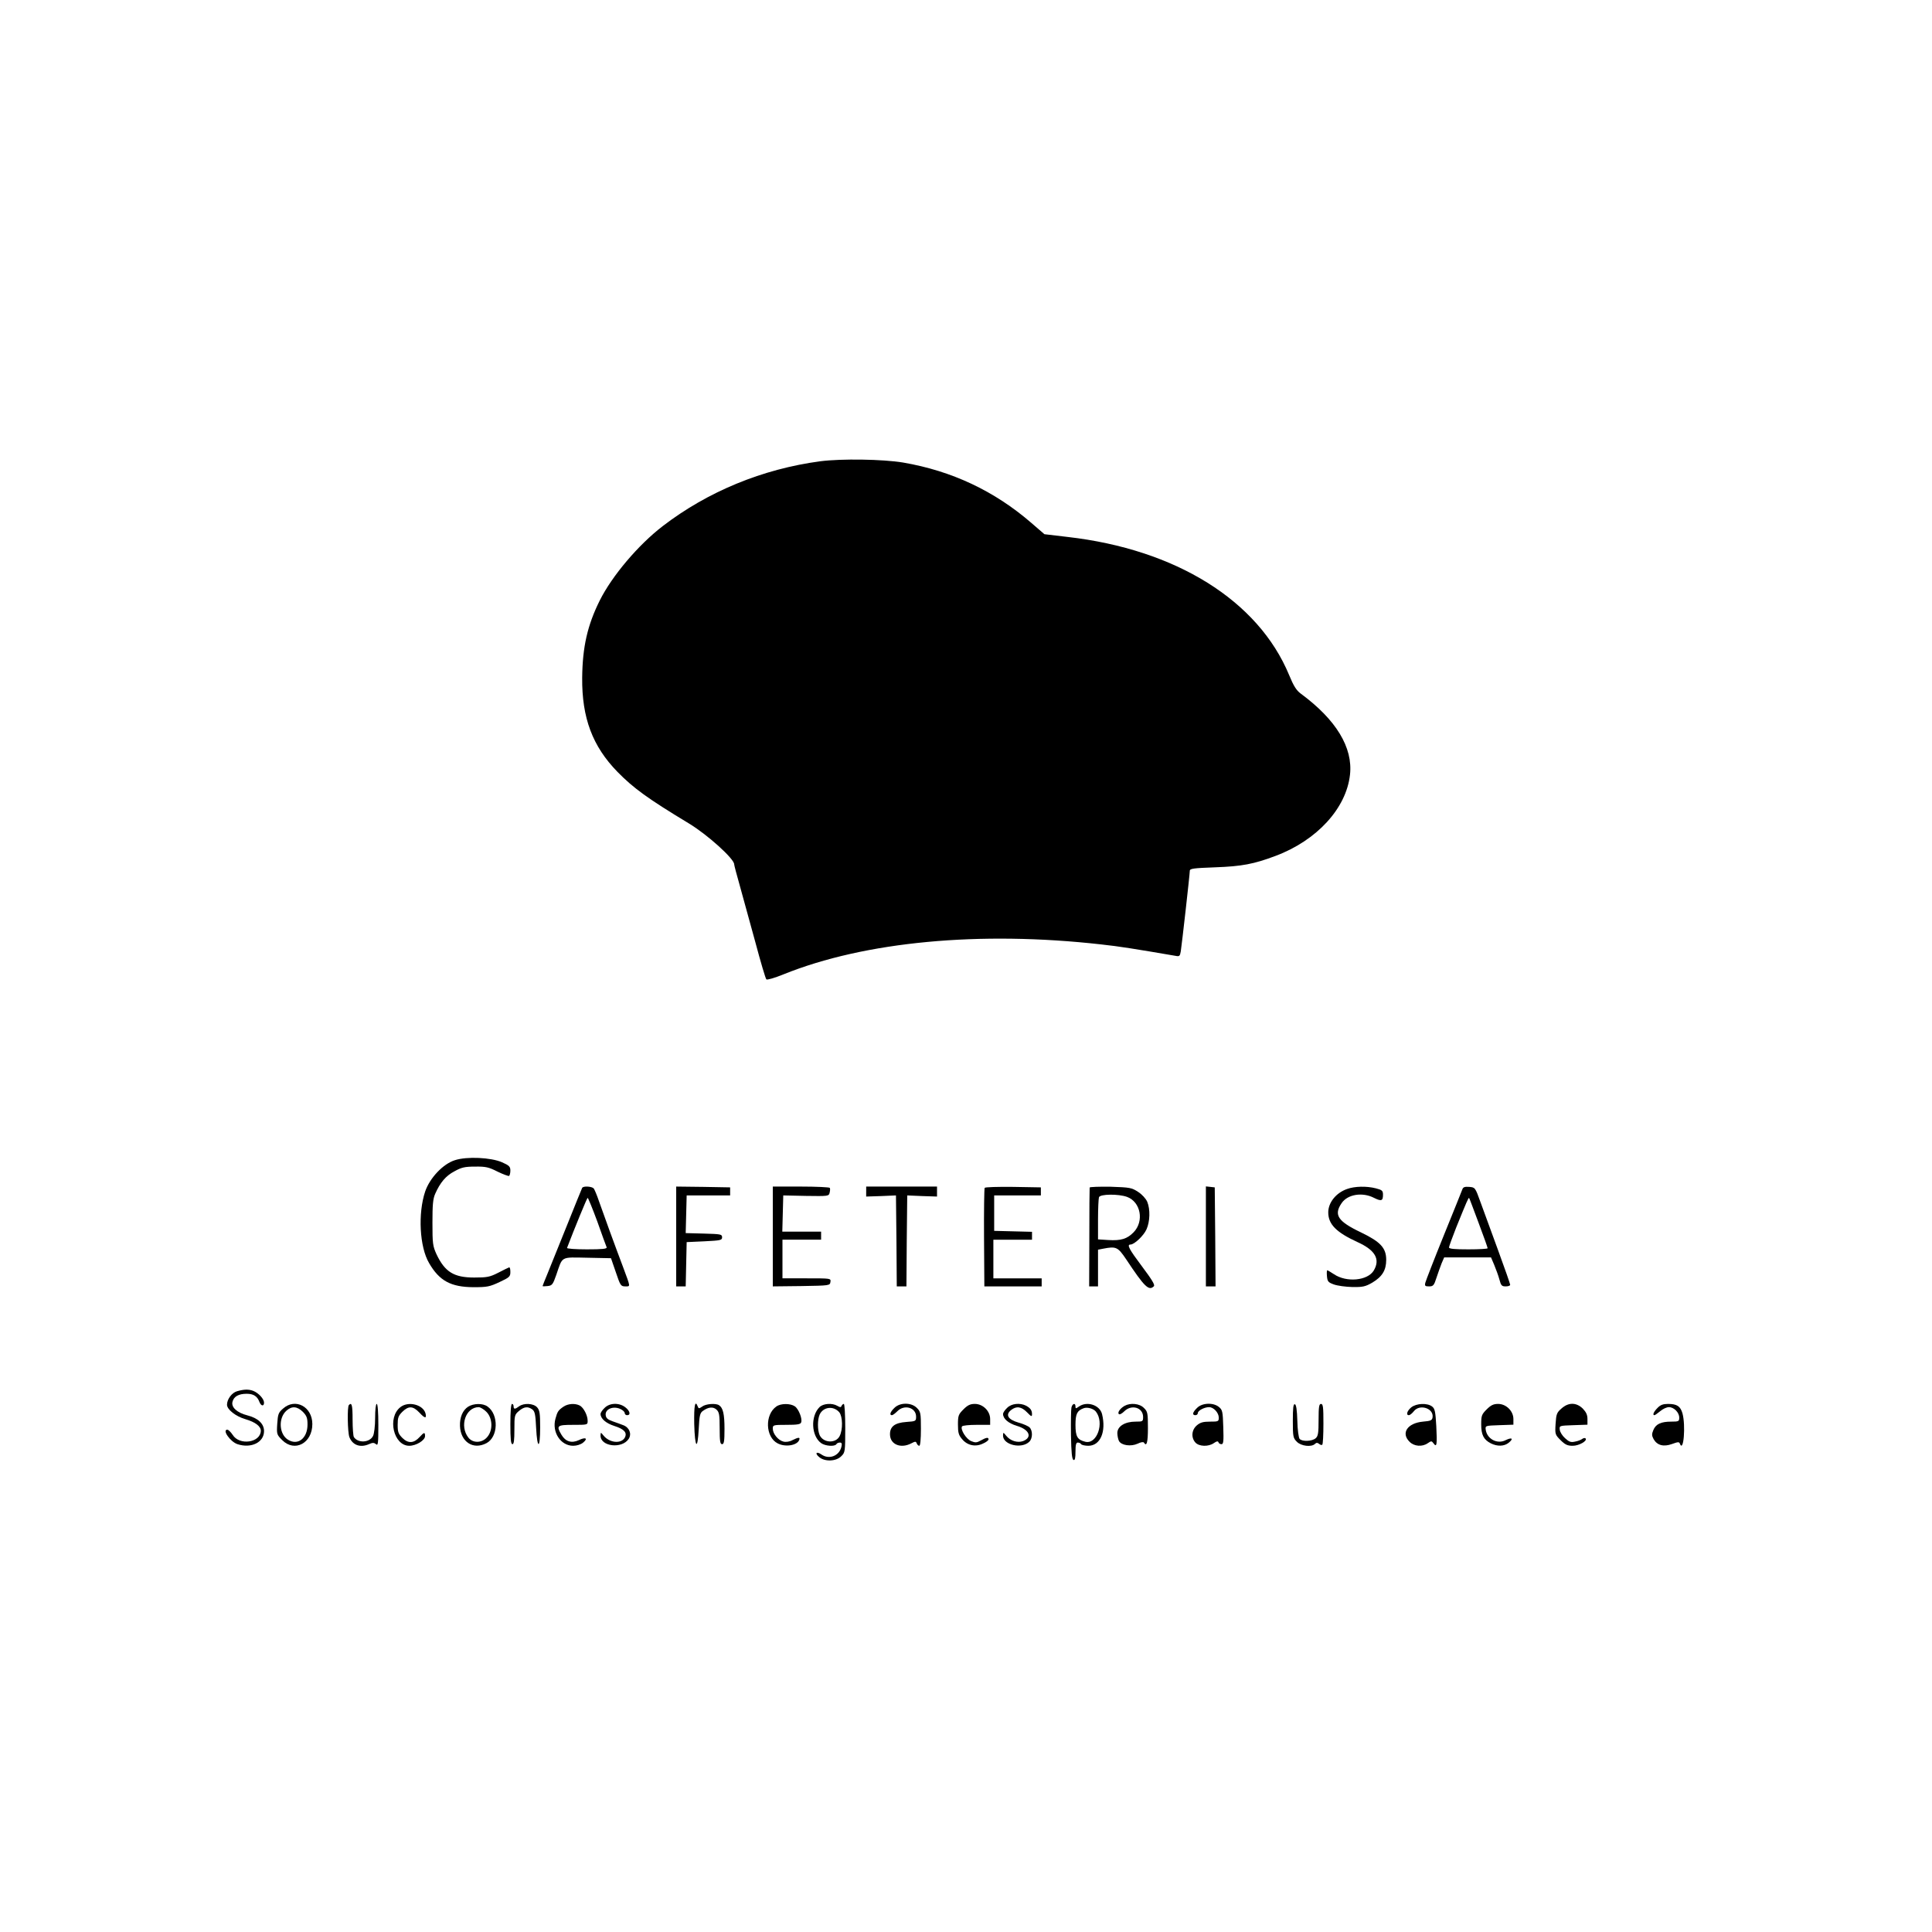 <?xml version="1.0" standalone="no"?>
<!DOCTYPE svg PUBLIC "-//W3C//DTD SVG 20010904//EN"
 "http://www.w3.org/TR/2001/REC-SVG-20010904/DTD/svg10.dtd">
<svg version="1.0" xmlns="http://www.w3.org/2000/svg"
 width="1200pt" height="1200pt" viewBox="0 0 1200 1200"
 preserveAspectRatio="xMidYMid meet">
<g transform="translate(0,1200) scale(0.1,-0.1)"
fill="#000000" stroke="none">
<path d="M5095 9135 c-359 -48 -699 -188 -979 -403 -151 -116 -314 -308 -391
-462 -76 -153 -107 -287 -109 -480 -2 -249 64 -425 219 -584 100 -102 188
-166 443 -320 116 -70 282 -220 282 -254 0 -6 16 -66 35 -133 19 -68 62 -225
96 -349 33 -124 64 -229 69 -233 4 -5 52 9 106 31 505 204 1220 271 1974 186
113 -12 210 -28 462 -71 24 -5 27 -1 32 28 7 45 56 479 56 500 0 14 21 17 158
22 165 6 240 20 375 71 256 96 439 295 462 504 19 169 -86 342 -306 504 -27
20 -44 47 -72 115 -192 463 -703 781 -1376 858 l-144 17 -81 70 c-230 199
-494 323 -796 375 -126 21 -383 25 -515 8z"/>
<path d="M2826 4794 c-74 -23 -156 -110 -185 -194 -46 -137 -35 -345 24 -445
64 -111 136 -149 275 -150 86 0 101 3 163 32 62 29 67 34 67 63 0 18 -3 30 -8
28 -4 -1 -34 -16 -67 -33 -53 -27 -70 -30 -150 -30 -126 0 -182 35 -234 145
-23 51 -25 66 -25 195 0 112 3 148 17 180 31 70 66 112 120 140 43 24 64 29
127 29 66 1 85 -3 140 -31 35 -17 68 -29 72 -27 4 3 8 18 8 33 0 25 -7 32 -52
52 -69 30 -218 37 -292 13z"/>
<path d="M3616 4622 c-2 -4 -45 -109 -94 -232 -50 -124 -104 -259 -121 -300
-17 -41 -31 -76 -31 -78 0 -2 14 -2 31 0 28 3 33 9 54 69 41 119 24 110 193
107 l147 -3 30 -87 c28 -83 31 -88 59 -88 33 0 33 -7 -14 120 -50 132 -125
338 -150 410 -12 36 -27 71 -32 78 -11 13 -64 17 -72 4z m94 -209 c29 -82 55
-154 58 -160 3 -10 -26 -13 -123 -13 -70 0 -125 4 -123 9 45 118 124 311 128
311 3 0 30 -66 60 -147z"/>
<path d="M4200 4320 l0 -310 30 0 29 0 3 138 3 137 110 5 c102 5 110 7 110 25
0 19 -8 20 -113 23 l-113 3 3 117 3 117 135 0 135 0 0 25 0 25 -167 3 -168 2
0 -310z"/>
<path d="M4800 4320 l0 -310 178 2 c175 3 177 3 180 26 3 22 3 22 -147 22
l-151 0 0 120 0 120 120 0 120 0 0 25 0 25 -120 0 -121 0 3 113 3 112 141 -3
c138 -2 142 -2 147 20 3 12 4 25 1 30 -3 4 -84 8 -180 8 l-174 0 0 -310z"/>
<path d="M5380 4599 l0 -31 93 3 92 4 3 -282 2 -283 30 0 30 0 2 283 3 282 93
-4 92 -3 0 31 0 31 -220 0 -220 0 0 -31z"/>
<path d="M6116 4622 c-3 -5 -5 -145 -4 -310 l2 -302 178 0 178 0 0 25 0 25
-150 0 -150 0 0 120 0 120 120 0 120 0 0 25 0 24 -117 3 -118 3 0 110 0 110
145 0 145 0 0 25 0 25 -172 3 c-94 1 -174 -1 -177 -6z"/>
<path d="M6768 4624 c-1 -5 -2 -145 -2 -311 l-1 -303 27 0 28 0 0 114 0 114
31 6 c82 16 92 11 144 -66 114 -172 141 -198 172 -167 8 8 -13 42 -73 122 -81
108 -97 137 -72 137 23 0 81 54 99 94 22 49 24 124 5 171 -8 19 -32 46 -57 62
-40 26 -50 28 -171 32 -70 1 -129 -1 -130 -5z m232 -58 c85 -31 108 -151 41
-220 -40 -41 -78 -53 -158 -48 l-63 4 0 123 c0 68 3 130 6 139 8 20 121 21
174 2z"/>
<path d="M7490 4321 l0 -311 30 0 30 0 -2 308 -3 307 -27 3 -28 3 0 -310z"/>
<path d="M8367 4615 c-69 -24 -117 -85 -117 -145 0 -74 49 -124 182 -185 110
-50 142 -106 101 -176 -38 -64 -170 -76 -248 -23 -20 13 -38 24 -41 24 -3 0
-4 -16 -2 -37 3 -32 7 -38 43 -51 22 -8 74 -15 115 -16 65 -1 81 3 123 27 62
37 87 77 87 142 0 74 -36 112 -156 170 -145 69 -171 109 -121 182 37 55 129
70 201 33 46 -23 56 -19 56 19 0 25 -5 30 -44 40 -59 15 -132 13 -179 -4z"/>
<path d="M9083 4613 c-3 -10 -56 -139 -116 -288 -60 -148 -111 -280 -114 -292
-5 -20 -1 -23 23 -23 26 0 31 6 46 53 9 28 24 69 32 90 l16 37 145 0 146 0 20
-47 c11 -27 26 -67 32 -90 10 -38 15 -43 39 -43 15 0 28 4 28 10 0 5 -34 103
-76 217 -42 115 -91 249 -109 298 -32 89 -33 90 -69 93 -28 2 -38 -1 -43 -15z
m101 -209 c31 -82 56 -153 56 -157 0 -4 -54 -7 -120 -7 -84 0 -120 3 -120 12
0 6 20 61 44 122 66 163 77 189 81 185 2 -2 28 -72 59 -155z"/>
<path d="M1473 3359 c-33 -9 -63 -50 -63 -84 0 -30 55 -73 115 -90 61 -18 95
-44 95 -72 -2 -74 -133 -93 -175 -25 -11 17 -26 31 -32 32 -36 1 17 -75 62
-90 85 -28 165 11 165 81 0 46 -37 81 -104 98 -63 16 -101 50 -92 84 8 33 38
50 88 50 42 0 66 -15 79 -50 10 -27 29 -30 29 -5 0 23 -34 60 -67 73 -29 11
-57 10 -100 -2z"/>
<path d="M1758 3251 c-29 -25 -32 -35 -36 -95 -4 -64 -3 -67 31 -101 77 -77
187 -19 187 100 0 108 -106 164 -182 96z m123 -20 c24 -25 29 -38 29 -79 0
-85 -59 -132 -120 -95 -56 33 -63 133 -12 180 34 31 67 29 103 -6z"/>
<path d="M2167 3273 c-11 -10 -8 -169 3 -199 20 -51 69 -68 124 -43 20 9 29 9
41 -1 13 -11 15 2 15 119 0 81 -4 131 -10 131 -6 0 -10 -36 -10 -87 0 -50 -6
-99 -13 -112 -21 -42 -93 -46 -119 -7 -4 6 -8 55 -8 109 0 89 -5 109 -23 90z"/>
<path d="M2487 3260 c-83 -65 -43 -240 55 -240 43 0 98 34 98 60 0 26 -6 25
-33 -5 -36 -40 -71 -42 -107 -7 -26 26 -30 38 -30 82 0 44 4 56 29 81 39 38
66 37 106 -5 34 -37 46 -38 38 -5 -15 55 -107 78 -156 39z"/>
<path d="M2908 3263 c-34 -22 -53 -66 -51 -120 4 -99 82 -150 164 -107 74 38
78 178 7 228 -29 21 -86 20 -120 -1z m113 -32 c39 -39 42 -115 5 -157 -32 -38
-89 -39 -117 -3 -56 72 -17 188 64 189 10 0 32 -13 48 -29z"/>
<path d="M3170 3155 c0 -93 3 -125 13 -125 9 0 12 25 12 91 0 87 1 92 28 115
32 27 55 30 83 10 16 -12 20 -30 24 -115 7 -135 25 -133 25 3 0 88 -3 107 -19
125 -23 25 -82 28 -112 6 -25 -19 -34 -19 -34 0 0 8 -4 15 -10 15 -6 0 -10
-48 -10 -125z"/>
<path d="M3500 3263 c-32 -22 -38 -30 -50 -75 -23 -83 32 -168 110 -168 22 0
47 8 61 19 33 27 17 37 -26 16 -45 -21 -83 -9 -108 34 -33 56 -27 61 73 61 90
0 90 0 90 25 0 34 -25 82 -49 95 -29 15 -73 12 -101 -7z"/>
<path d="M3755 3255 c-14 -13 -25 -30 -25 -37 0 -29 33 -58 86 -75 60 -19 81
-41 65 -72 -22 -40 -94 -34 -132 12 -18 22 -18 22 -19 1 -1 -69 133 -85 175
-21 20 31 4 71 -34 85 -14 6 -44 16 -66 24 -31 11 -41 20 -43 39 -4 36 44 57
88 39 17 -7 30 -19 30 -26 0 -8 7 -14 15 -14 24 0 18 27 -11 49 -38 30 -98 28
-129 -4z"/>
<path d="M4312 3155 c4 -150 21 -168 28 -29 4 81 8 98 25 110 34 25 64 28 85
9 17 -16 20 -31 20 -117 0 -80 3 -98 15 -98 12 0 15 17 15 96 0 90 -9 130 -34
146 -19 13 -81 9 -104 -8 -20 -14 -23 -14 -28 0 -17 44 -24 5 -22 -109z"/>
<path d="M4822 3264 c-73 -51 -68 -190 8 -229 48 -25 121 -13 134 21 7 18 -4
18 -42 -1 -18 -10 -41 -13 -56 -9 -33 8 -66 49 -66 80 0 23 2 24 85 24 66 0
87 3 91 15 9 22 -15 83 -39 100 -28 19 -87 19 -115 -1z"/>
<path d="M5090 3260 c-57 -57 -51 -180 11 -224 26 -18 84 -22 94 -6 3 6 13 10
22 10 11 0 14 -7 9 -27 -14 -57 -77 -80 -124 -47 -32 22 -43 7 -13 -17 35 -29
105 -26 136 6 24 23 25 28 25 175 0 84 -4 150 -9 150 -5 0 -11 -6 -14 -12 -3
-10 -9 -10 -26 0 -32 19 -88 15 -111 -8z m123 -32 c21 -26 23 -108 2 -148 -24
-47 -101 -43 -124 6 -14 32 -14 96 0 128 22 48 86 56 122 14z"/>
<path d="M5555 3255 c-26 -25 -32 -45 -15 -45 5 0 20 11 34 25 44 44 116 22
116 -34 0 -28 -2 -29 -60 -33 -73 -5 -104 -29 -102 -80 2 -60 67 -87 132 -53
25 13 29 13 34 0 3 -8 10 -15 16 -15 6 0 10 40 10 105 0 99 -2 107 -25 130
-34 35 -106 35 -140 0z"/>
<path d="M5984 3246 c-31 -31 -34 -39 -34 -94 0 -50 4 -66 26 -91 32 -39 83
-50 130 -27 19 8 34 20 34 26 0 14 -14 12 -48 -7 -25 -14 -34 -15 -60 -4 -31
13 -68 72 -57 91 3 6 44 10 91 10 l84 0 0 36 c0 50 -45 94 -95 94 -29 0 -45
-8 -71 -34z"/>
<path d="M6255 3255 c-14 -13 -25 -30 -25 -37 0 -30 33 -58 85 -74 79 -23 99
-72 39 -95 -34 -12 -78 1 -104 33 -19 23 -19 23 -20 2 -1 -59 117 -86 164 -38
20 20 21 68 1 88 -8 8 -39 22 -69 30 -65 19 -83 48 -46 78 33 26 64 22 99 -14
26 -27 31 -29 31 -12 0 25 -10 38 -37 53 -38 19 -91 14 -118 -14z"/>
<path d="M6655 3258 c-3 -13 -4 -90 -3 -172 2 -109 6 -150 16 -154 9 -3 12 12
12 52 0 42 4 56 14 56 8 0 18 -4 21 -10 3 -5 24 -10 45 -10 74 0 112 87 85
197 -14 56 -93 82 -143 47 -20 -14 -22 -14 -22 0 0 24 -19 19 -25 -6z m152
-26 c54 -70 6 -205 -66 -187 -49 12 -61 32 -61 105 0 68 10 88 50 103 23 9 62
-2 77 -21z"/>
<path d="M6985 3268 c-28 -16 -45 -41 -36 -51 5 -5 20 3 34 17 45 45 117 24
117 -35 0 -28 -2 -29 -47 -29 -66 0 -113 -29 -113 -71 0 -16 5 -39 10 -49 15
-28 75 -36 116 -17 20 10 36 12 39 7 17 -28 25 0 25 90 0 94 -2 103 -25 125
-27 28 -84 33 -120 13z"/>
<path d="M7435 3255 c-28 -27 -32 -45 -10 -45 8 0 15 6 15 13 0 16 41 37 70
37 28 0 60 -35 60 -65 0 -24 -3 -25 -54 -25 -43 0 -61 -5 -82 -23 -33 -28 -37
-76 -9 -107 23 -25 81 -27 115 -3 17 12 25 13 28 5 2 -7 10 -12 19 -12 12 0
14 17 11 106 -3 97 -5 107 -27 125 -35 29 -105 26 -136 -6z"/>
<path d="M8030 3175 c0 -99 2 -107 25 -130 26 -27 91 -35 113 -13 8 8 15 8 25
0 8 -7 17 -9 20 -5 4 3 7 62 7 130 0 103 -2 123 -15 123 -12 0 -15 -18 -15
-98 0 -83 -3 -102 -18 -115 -22 -20 -85 -22 -100 -4 -6 7 -13 58 -14 112 -2
68 -7 100 -15 103 -10 3 -13 -22 -13 -103z"/>
<path d="M8766 3259 c-26 -21 -35 -49 -15 -49 6 0 20 11 31 25 36 46 124 18
116 -38 -3 -19 -11 -23 -60 -27 -96 -9 -138 -71 -83 -125 28 -29 79 -33 113
-9 22 15 24 15 36 -1 20 -28 23 -8 17 107 -5 91 -9 109 -26 122 -30 23 -97 20
-129 -5z"/>
<path d="M9234 3246 c-31 -31 -34 -39 -34 -93 0 -65 15 -95 60 -118 40 -20 83
-19 111 4 32 26 20 35 -19 16 -52 -27 -116 7 -124 65 -3 25 -2 25 85 28 l87 3
0 35 c0 50 -45 94 -95 94 -29 0 -45 -8 -71 -34z"/>
<path d="M9698 3251 c-29 -25 -32 -35 -36 -95 -4 -64 -3 -67 31 -101 28 -28
43 -35 75 -35 40 0 94 31 80 46 -4 4 -13 2 -20 -3 -7 -6 -27 -14 -45 -17 -26
-6 -37 -2 -62 21 -17 15 -32 39 -33 53 -3 25 -2 25 85 28 l87 3 0 35 c0 26 -8
43 -29 65 -40 39 -89 40 -133 0z"/>
<path d="M10295 3255 c-23 -23 -33 -45 -19 -45 3 0 19 11 36 25 16 14 40 25
54 25 31 0 64 -33 64 -65 0 -23 -3 -25 -50 -25 -63 0 -96 -15 -111 -53 -10
-24 -10 -34 2 -56 22 -38 61 -49 114 -30 38 14 45 14 49 2 23 -59 37 113 16
189 -13 44 -34 58 -90 58 -30 0 -47 -6 -65 -25z"/>
</g>
</svg>
